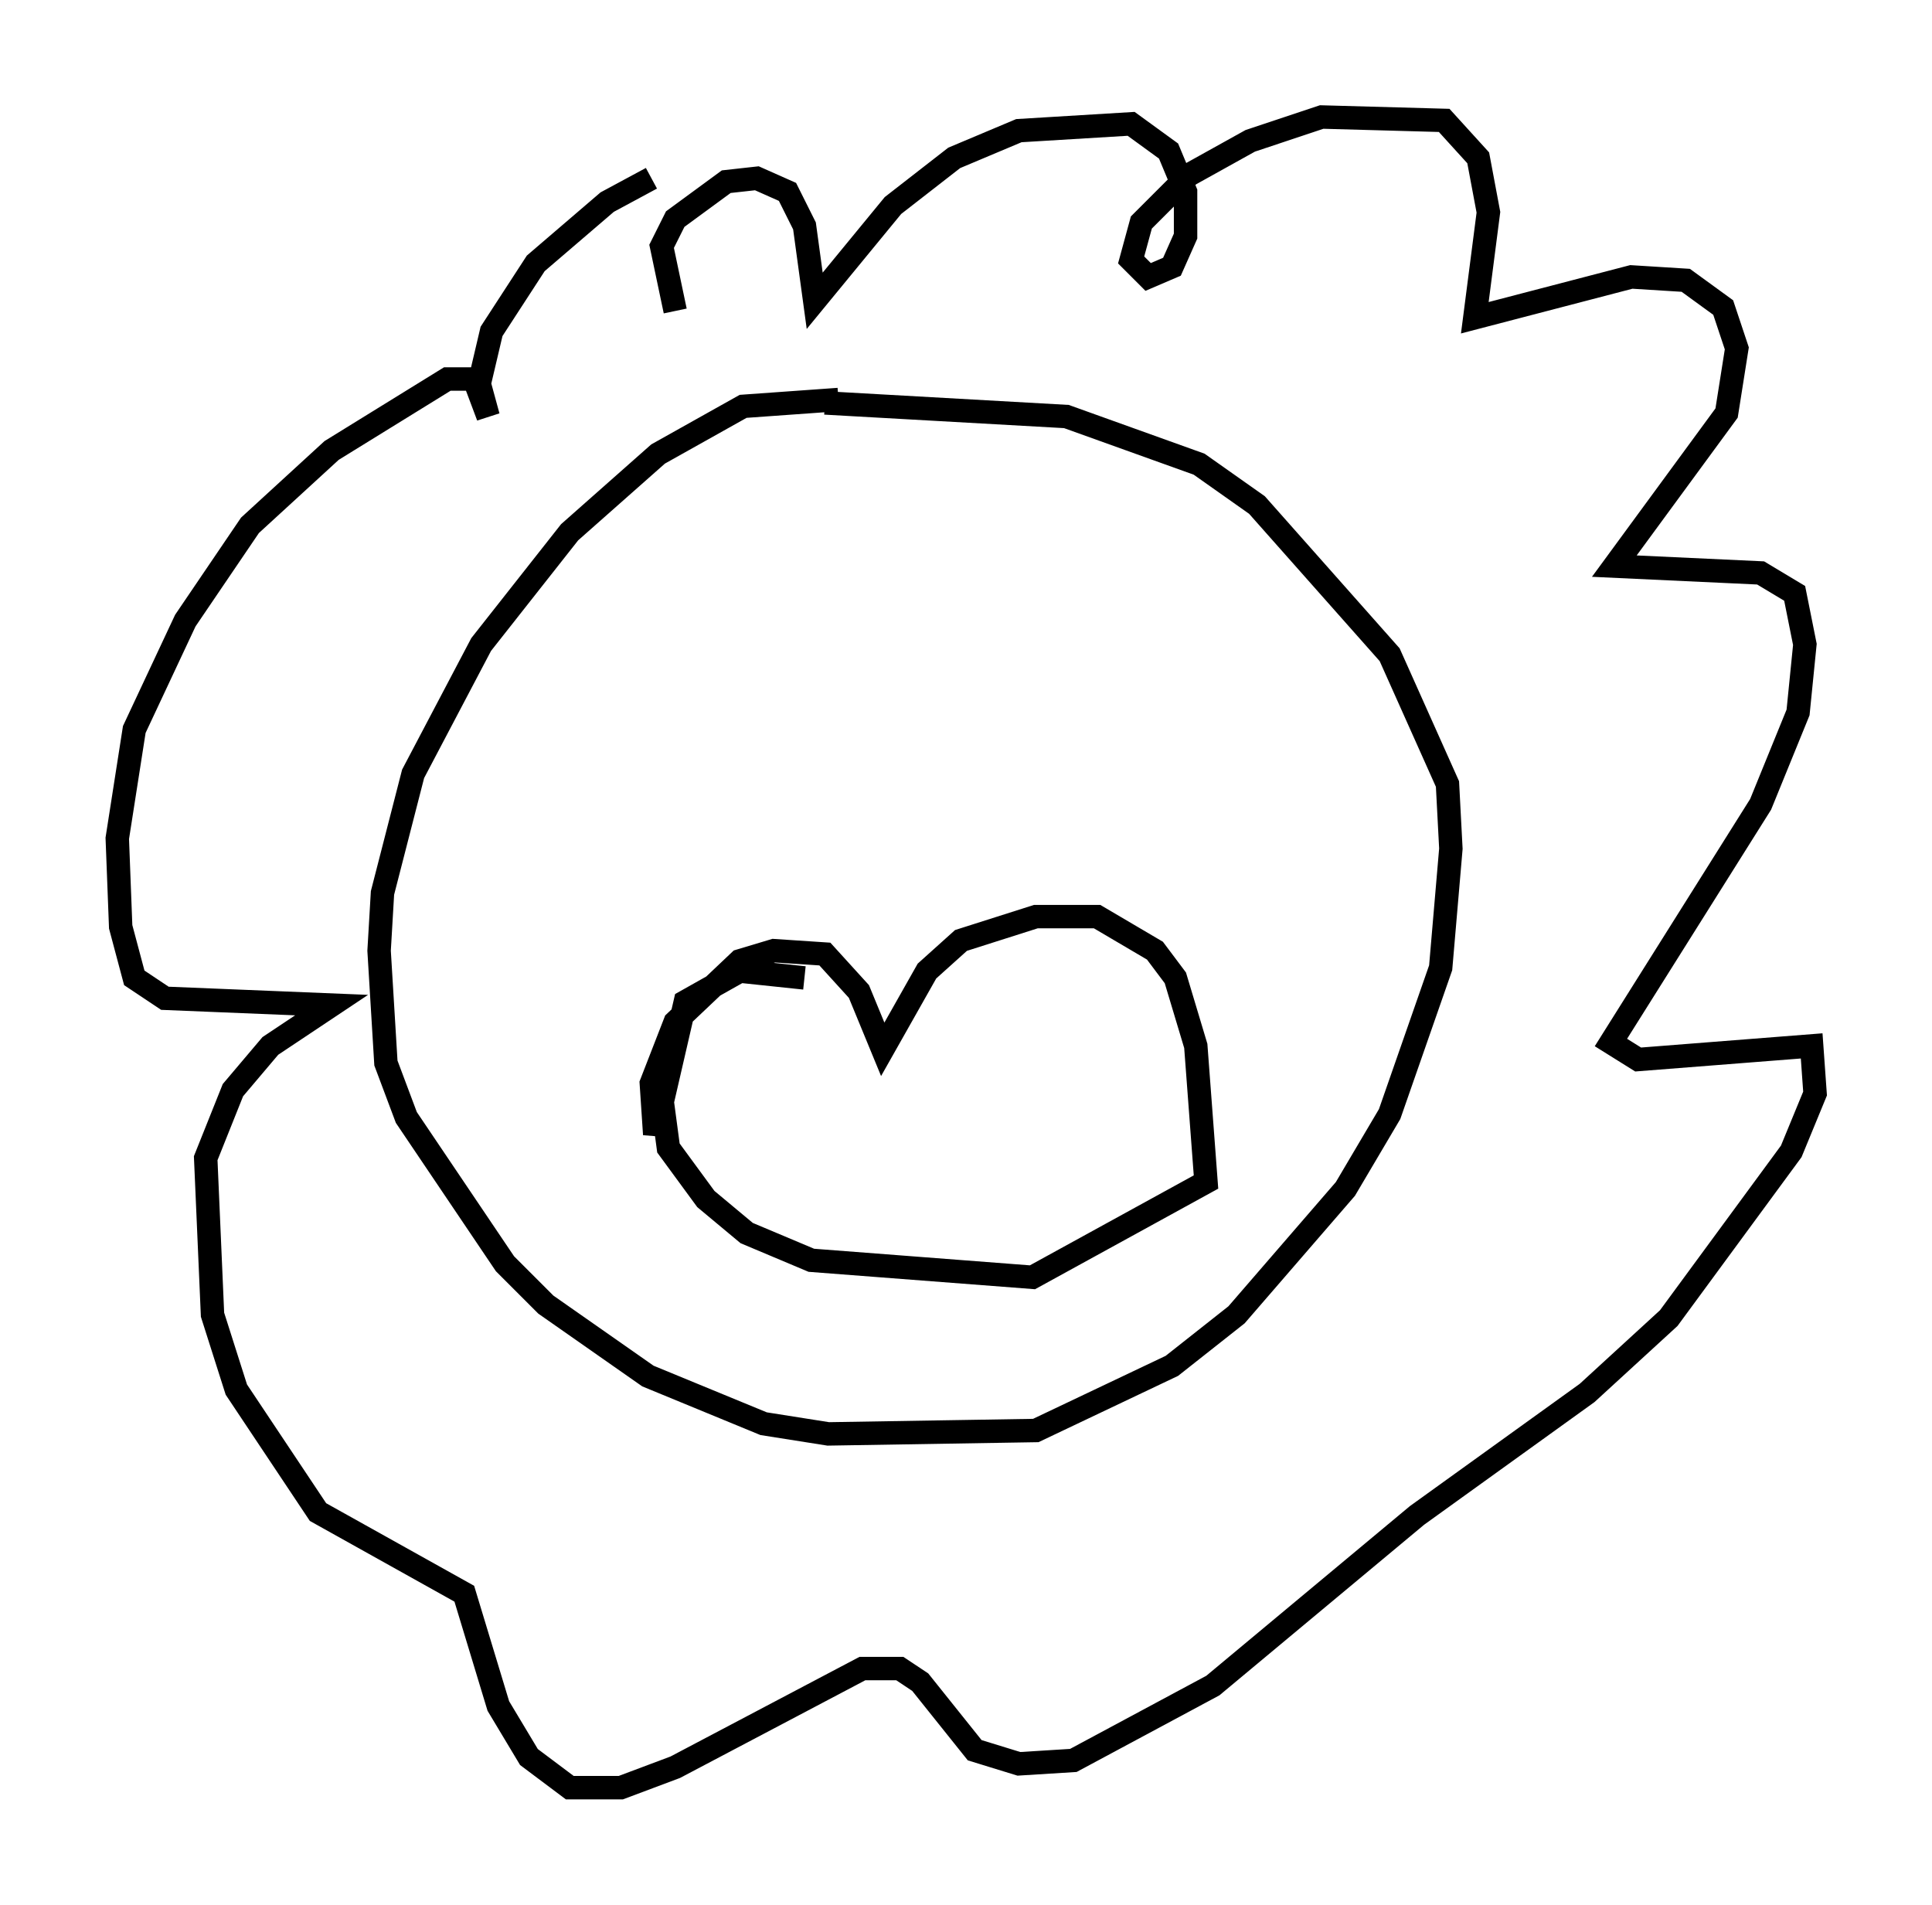 <?xml version="1.0" encoding="utf-8" ?>
<svg baseProfile="full" height="81.318" version="1.1" width="82.48" xmlns="http://www.w3.org/2000/svg" xmlns:ev="http://www.w3.org/2001/xml-events" xmlns:xlink="http://www.w3.org/1999/xlink"><defs /><rect fill="white" height="81.318" width="82.48" x="0" y="0" /><path d="M37.246, 17.492 m-1.453, -0.436 l-4.067, 0.291 -3.631, 2.034 l-3.777, 3.341 -3.777, 4.793 l-2.905, 5.52 -1.307, 5.084 l-0.145, 2.469 0.291, 4.793 l0.872, 2.324 4.212, 6.246 l1.743, 1.743 4.358, 3.05 l4.939, 2.034 2.76, 0.436 l8.86, -0.145 5.81, -2.76 l2.76, -2.179 4.648, -5.374 l1.888, -3.196 2.179, -6.246 l0.436, -5.084 -0.145, -2.76 l-2.469, -5.52 -5.665, -6.391 l-2.469, -1.743 -5.665, -2.034 l-10.313, -0.581 m-0.872, 24.547 l-2.76, -0.291 -2.324, 1.307 l-1.307, 5.665 -0.145, -2.179 l1.017, -2.615 2.76, -2.615 l1.453, -0.436 2.179, 0.145 l1.453, 1.598 1.017, 2.469 l1.888, -3.341 1.453, -1.307 l3.196, -1.017 2.615, 0.0 l2.469, 1.453 0.872, 1.162 l0.872, 2.905 0.436, 5.81 l-7.408, 4.067 -9.441, -0.726 l-2.76, -1.162 -1.743, -1.453 l-1.598, -2.179 -0.291, -2.179 m0.581, -33.553 l-0.581, -2.76 0.581, -1.162 l2.179, -1.598 1.307, -0.145 l1.307, 0.581 0.726, 1.453 l0.436, 3.196 3.341, -4.067 l2.615, -2.034 2.76, -1.162 l4.793, -0.291 1.598, 1.162 l0.726, 1.743 0.0, 1.888 l-0.581, 1.307 -1.017, 0.436 l-0.726, -0.726 0.436, -1.598 l2.034, -2.034 2.615, -1.453 l3.05, -1.017 5.229, 0.145 l1.453, 1.598 0.436, 2.324 l-0.581, 4.503 6.682, -1.743 l2.324, 0.145 1.598, 1.162 l0.581, 1.743 -0.436, 2.76 l-4.793, 6.536 6.246, 0.291 l1.453, 0.872 0.436, 2.179 l-0.291, 2.905 -1.598, 3.922 l-6.391, 10.168 1.162, 0.726 l7.408, -0.581 0.145, 2.034 l-1.017, 2.469 -5.229, 7.117 l-3.486, 3.196 -7.263, 5.229 l-8.715, 7.263 -5.955, 3.196 l-2.324, 0.145 -1.888, -0.581 l-2.324, -2.905 -0.872, -0.581 l-1.598, 0.0 -7.989, 4.212 l-2.324, 0.872 -2.179, 0.0 l-1.743, -1.307 -1.307, -2.179 l-1.453, -4.793 -6.246, -3.486 l-3.486, -5.229 -1.017, -3.196 l-0.291, -6.682 1.162, -2.905 l1.598, -1.888 2.615, -1.743 l-7.117, -0.291 -1.307, -0.872 l-0.581, -2.179 -0.145, -3.777 l0.726, -4.648 2.179, -4.648 l2.76, -4.067 3.486, -3.196 l4.939, -3.05 1.307, 0.0 l0.436, 1.598 -0.436, -1.162 l0.581, -2.469 1.888, -2.905 l3.05, -2.615 1.888, -1.017 " fill="none" stroke="black" stroke-width="1" /></svg>